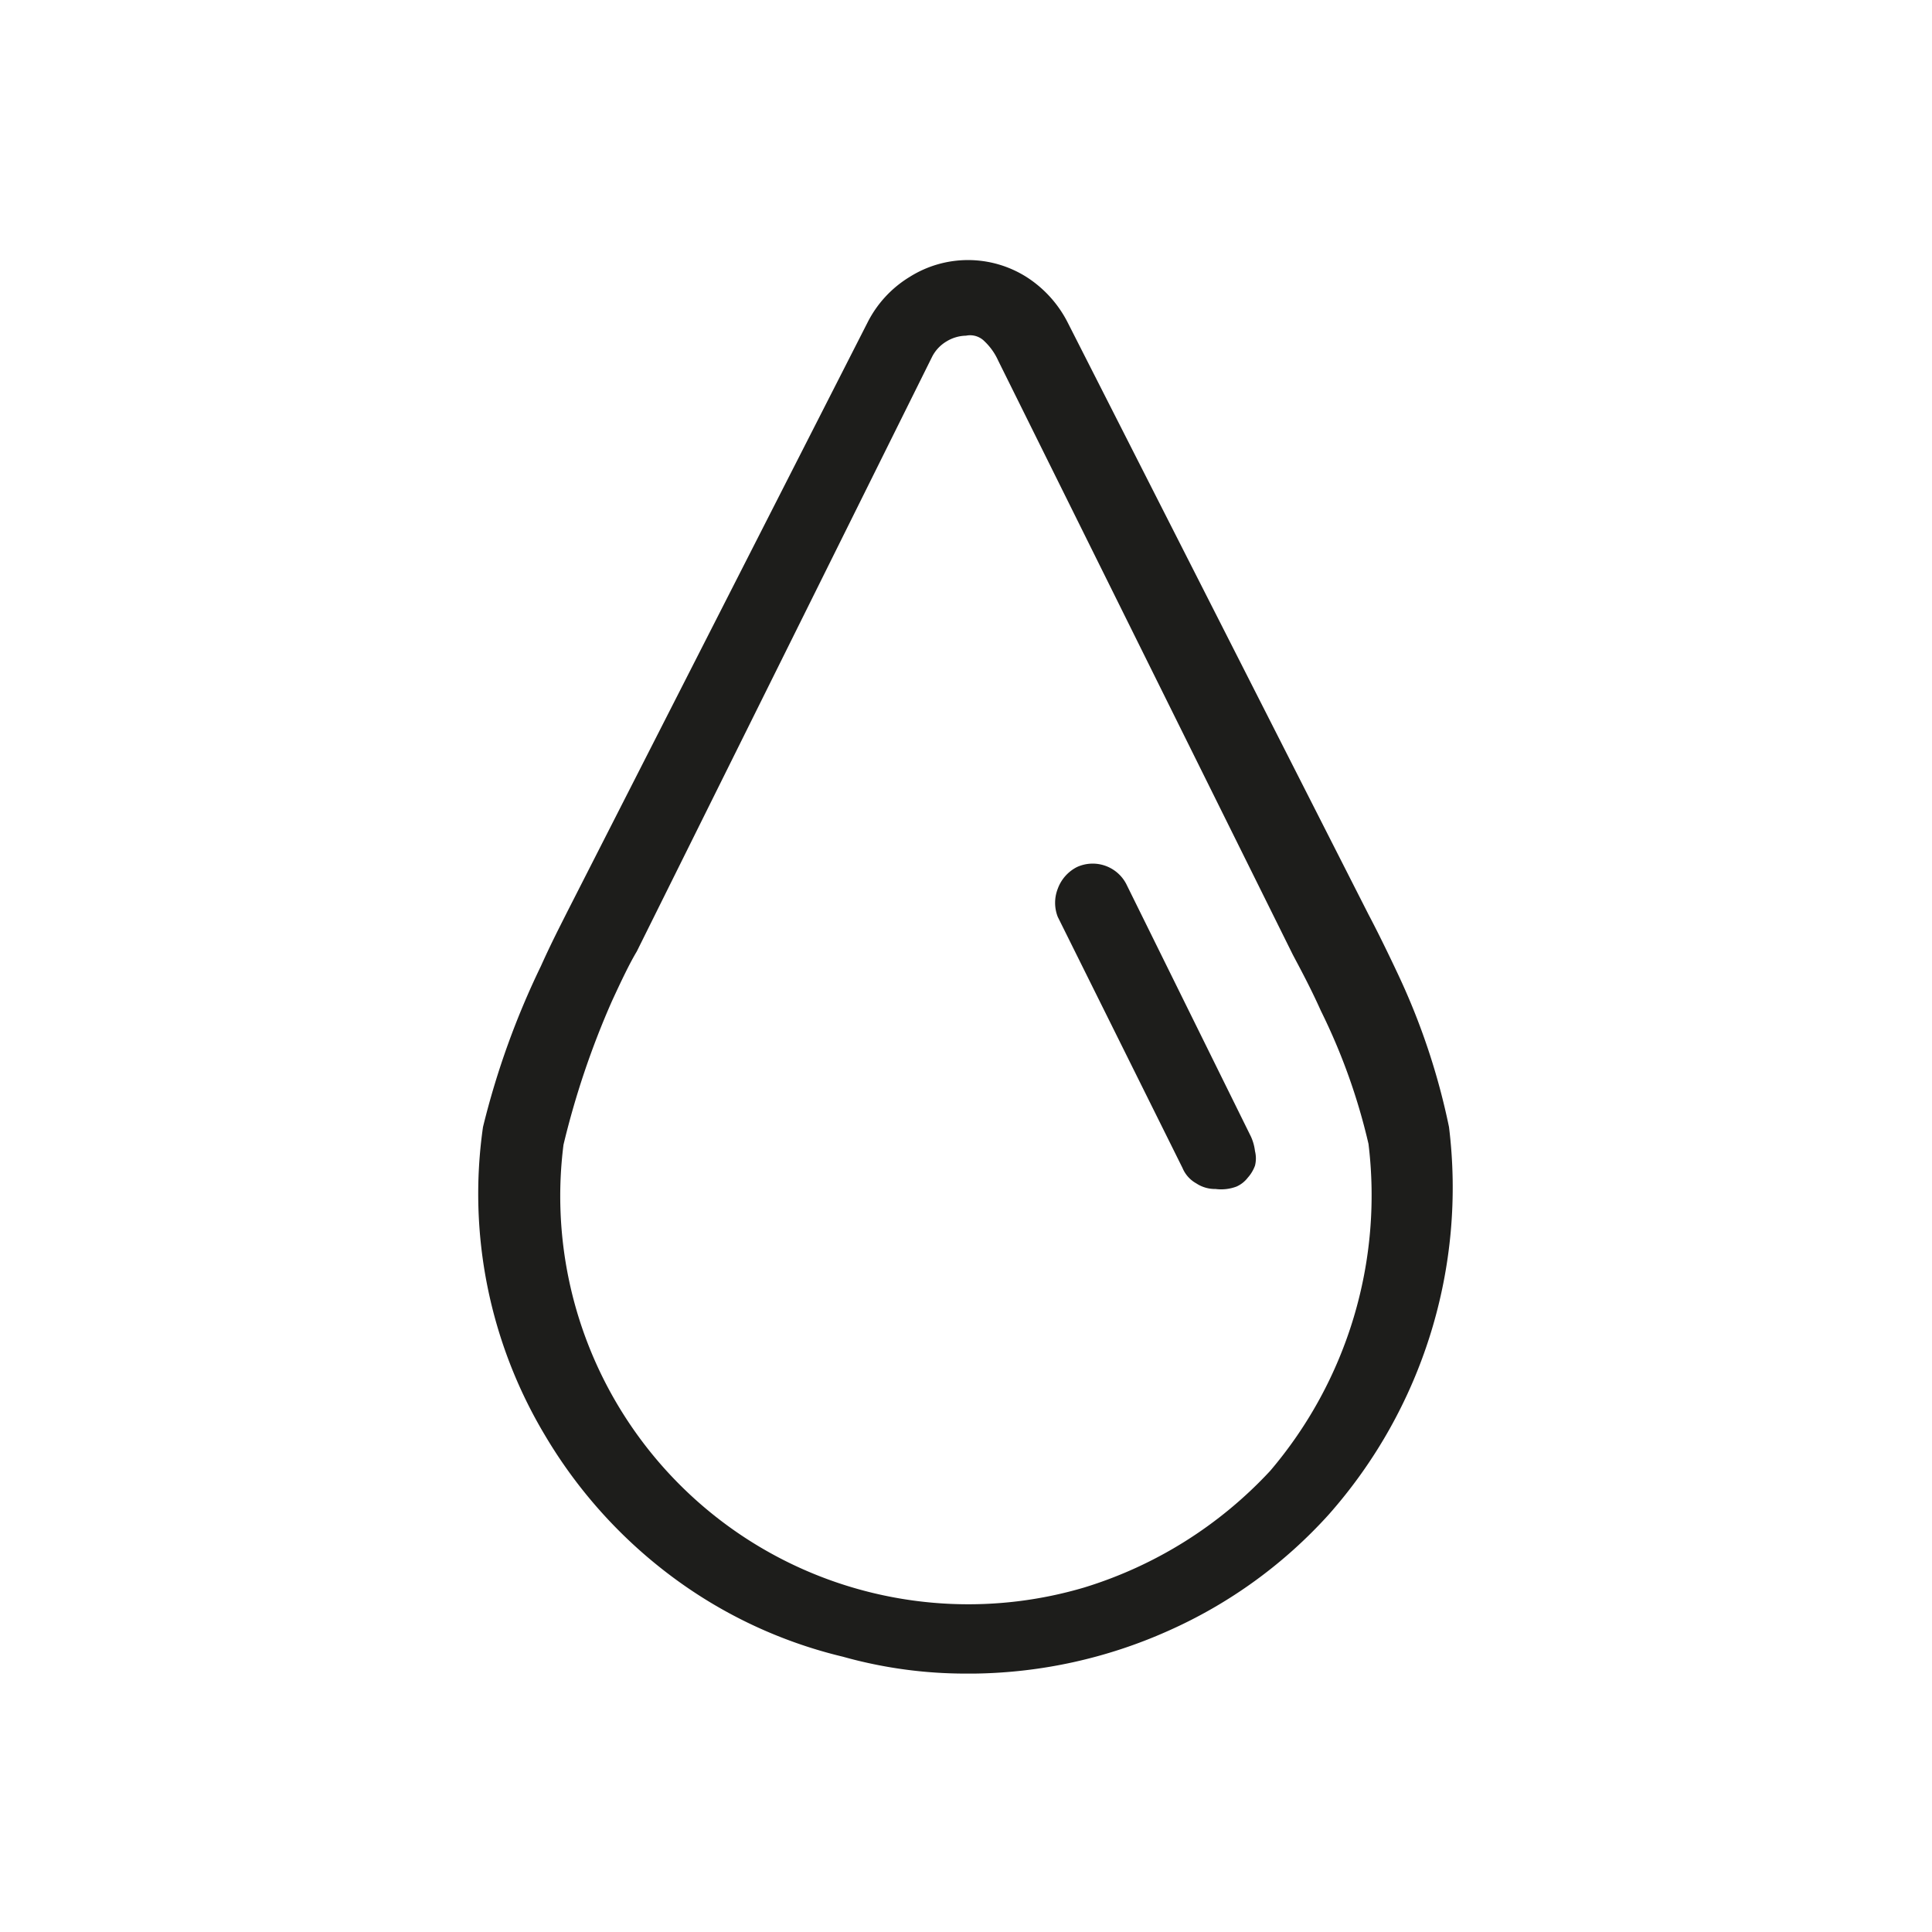 <svg xmlns="http://www.w3.org/2000/svg" viewBox="0 0 24 24"><defs><style>.cls-1{fill:none;}.cls-2{fill:#1d1d1b;}</style></defs><g id="Слой_2" data-name="Слой 2"><g id="Line"><g id="Blood_Line" data-name="Blood/Line"><rect class="cls-1" width="24" height="24"/><path class="cls-2" d="M12,20.79a5.65,5.65,0,0,1-1.53-.21,5.81,5.81,0,0,1-2.13-1,6,6,0,0,1-1.57-1.75A5.84,5.84,0,0,1,6,14a10.07,10.07,0,0,1,.72-2c.13-.29.25-.52.33-.68L10.78,4a1.4,1.4,0,0,1,.52-.56,1.36,1.36,0,0,1,1.45,0,1.45,1.45,0,0,1,.51.56L17,11.36c.09.17.22.43.37.75A8.45,8.45,0,0,1,18,14a6.13,6.13,0,0,1-1.49,4.81,5.92,5.92,0,0,1-2,1.45,6.08,6.08,0,0,1-2.41.53ZM12,4.17a.48.48,0,0,0-.24.07.47.47,0,0,0-.18.19L7.91,11.82c-.09.15-.19.36-.31.62A10.43,10.43,0,0,0,7,14.22a5.07,5.07,0,0,0,6.47,5.5,5.25,5.25,0,0,0,2.31-1.45A5.28,5.28,0,0,0,17,14.21a7.56,7.56,0,0,0-.59-1.65c-.13-.29-.26-.53-.35-.7L12.4,4.48a.76.76,0,0,0-.17-.24A.25.25,0,0,0,12,4.17Z"/><path class="cls-2" d="M15.1,14.77a.42.42,0,0,1-.24-.07.39.39,0,0,1-.17-.19l-1.55-3.12a.48.48,0,0,1,0-.35.49.49,0,0,1,.24-.27A.47.47,0,0,1,14,11l1.54,3.12a.61.61,0,0,1,.05.18.37.37,0,0,1,0,.18.46.46,0,0,1-.09.15.36.36,0,0,1-.14.11A.54.54,0,0,1,15.1,14.77Z"/></g></g></g></svg>